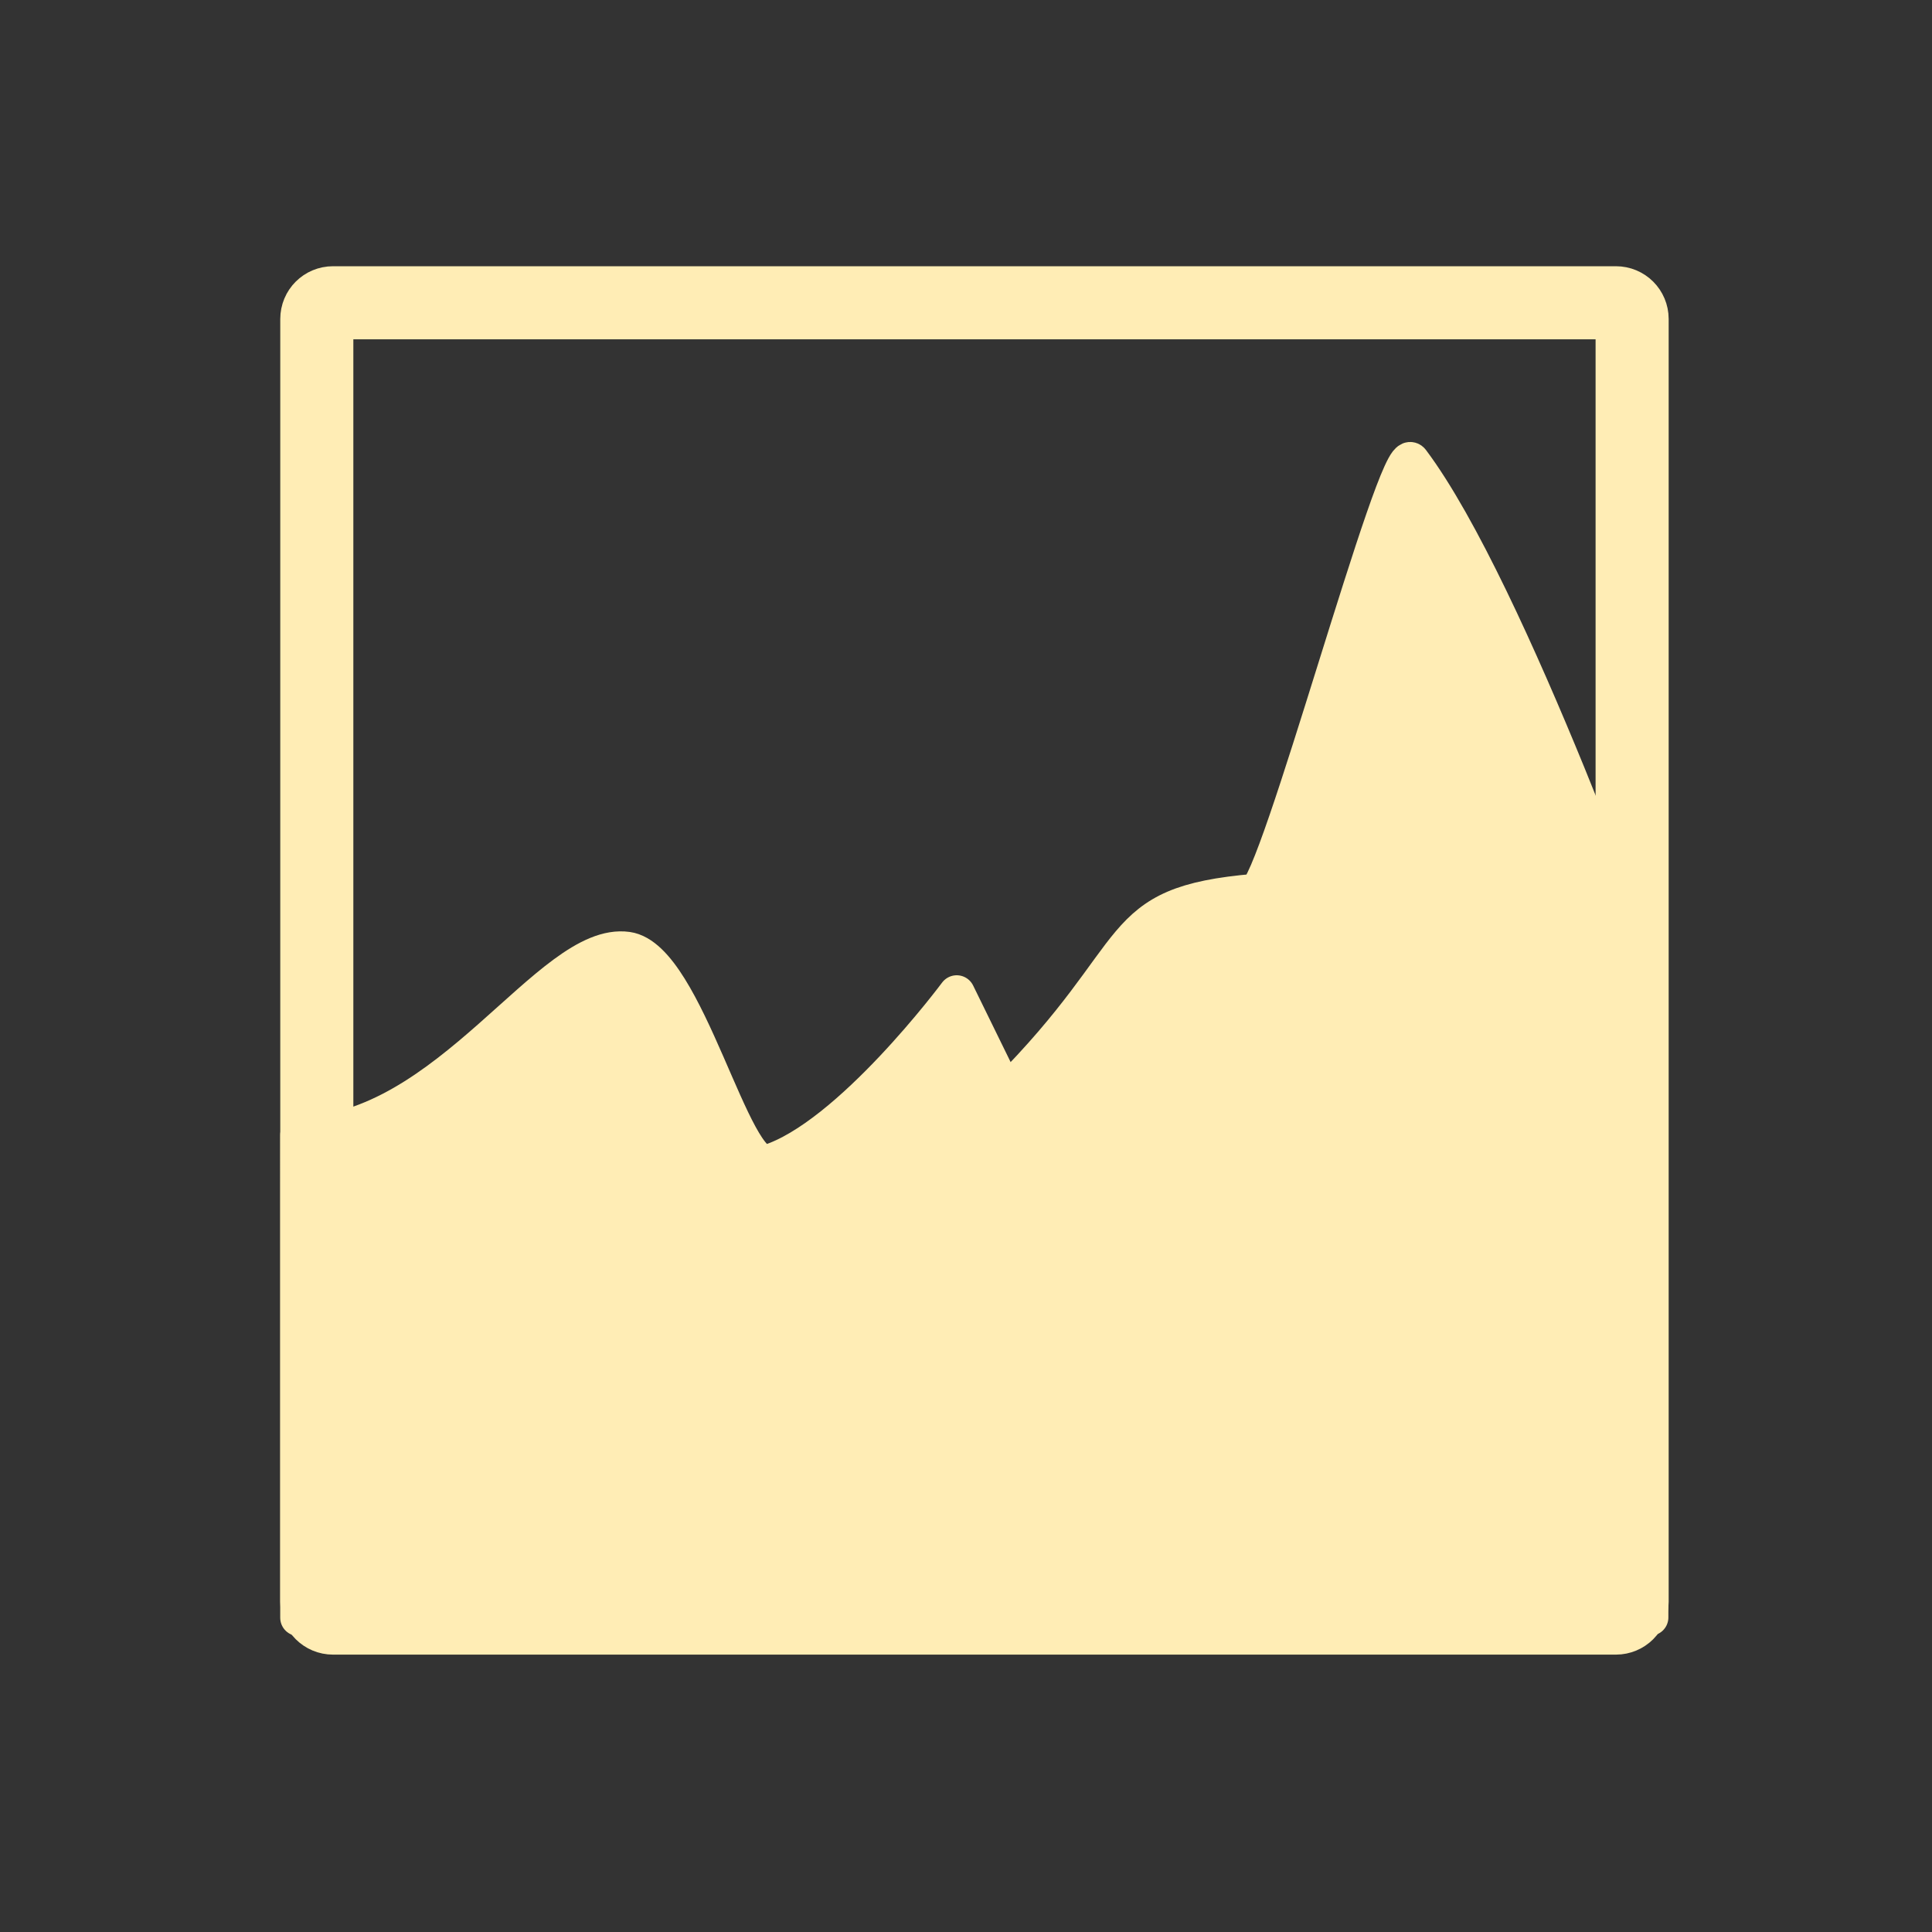 <svg height="512" viewBox="0 0 512 512" width="512" xmlns="http://www.w3.org/2000/svg">
 <rect x="0" y="0" width="512" height="512" fill="#333333" stroke="none"/>
 <path d="m79.103 300.799c39.95-.549 66.693-51.888 87.129-49.027 15.621 2.187 27.951 59.293 37.33 56.397 21.654-6.735 49.979-44.873 49.979-44.873l80.997 165.418h-255.436z" fill="#ffedb5" fill-rule="evenodd" stroke="#ffedb5" stroke-linejoin="round" stroke-width="9.68"/>
 <path d="m312.116 363.217c0 0-36.381 20.206-46.844 25.293-14.484 7.026-39.433 25.98-83.133 39.539h-102.41v-80.822c59.146-1.841 101.781-3.683 128.27-14.785 26.449-11.103 76.347-36.972 76.347-36.972z" fill="#ffedb5" fill-rule="evenodd" stroke="#ffedb5" stroke-linejoin="round" stroke-width="9.68"/>
 <path d="m266.536 289.751c38.367-38.473 27.224-50.008 66.173-53.348 5.709-.49 37.341-119.544 41.305-114.263 25.904 34.504 63.284 140.188 63.284 140.188v166.302h-102.749z" fill="#ffedb5" fill-rule="evenodd" stroke="#ffedb5" stroke-linejoin="round" stroke-width="9.68"/>
 <path d="m34.395 32.03h187.21c1.316 0 2.368 1.053 2.368 2.368v187.21c0 1.316-1.053 2.368-2.368 2.368h-187.21c-1.316 0-2.368-1.053-2.368-2.368v-187.21c0-1.316 1.053-2.368 2.368-2.368z" fill="none" stroke="#ffedb5" stroke-linecap="round" stroke-width="10.664" transform="matrix(1.816 0 0 1.816 25.795 22.07)"/>
</svg>
